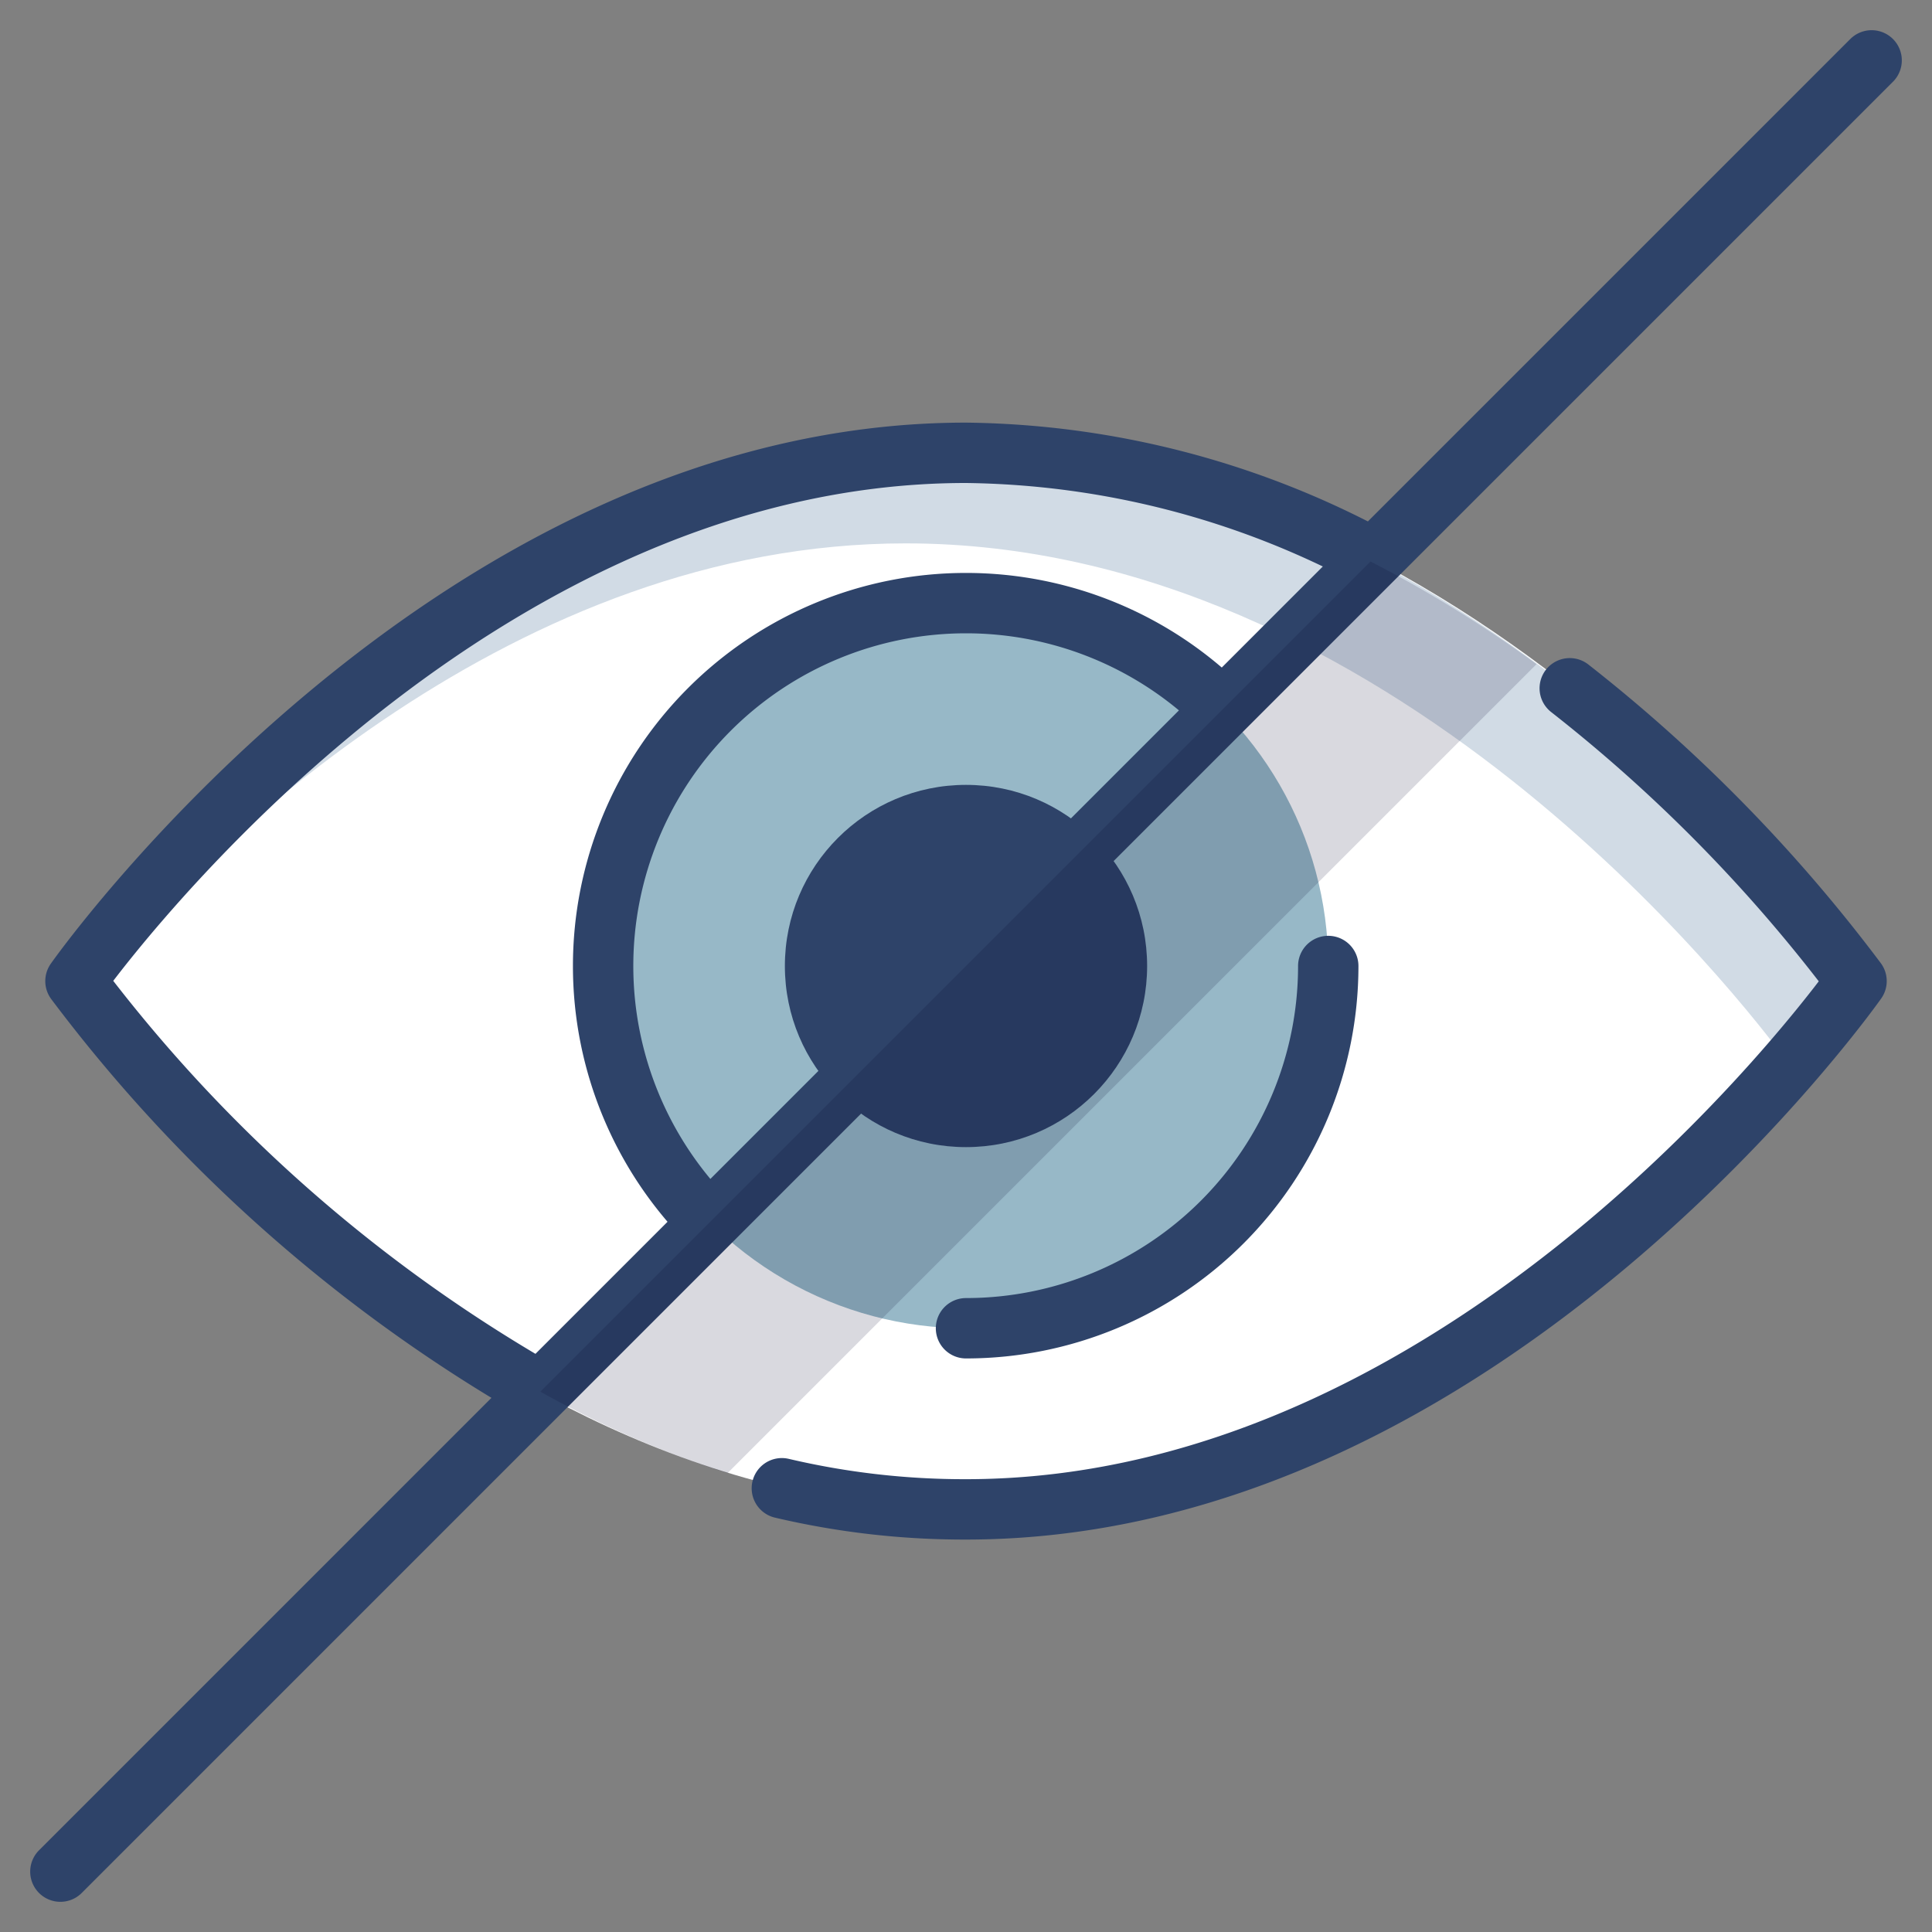 <svg xmlns="http://www.w3.org/2000/svg" viewBox="0 0 64 64" aria-labelledby="title" aria-describedby="desc"><rect x="0" y="0" width="64" height="64" fill="#808080" stroke="none"/><path data-name="layer4" d="M32 15C14.8 15 2.5 32.5 2.5 32.5S14.8 50 32 50s29.5-17.5 29.5-17.5S49.2 15 32 15z" fill="#fff"/><path data-name="layer3" d="M30 18c16 0 27.7 15.1 29.3 17.3 1.4-1.6 2.2-2.7 2.2-2.7S49.2 15 32 15 2.5 32.5 2.5 32.5l.2.3C7 27.9 17.1 18 30 18z" fill="#d1dbe5"/><circle data-name="layer2" cx="32" cy="32" r="12" fill="#97b8c7"/><circle data-name="layer1" cx="32" cy="32" r="6" fill="#2e4369"/><path data-name="stroke" d="M25.9 49.3a26.4 26.4 0 0 0 6.1.7c17.2 0 29.5-17.5 29.5-17.5a51.8 51.8 0 0 0-9.5-9.7m-6.5-4.3A29.1 29.1 0 0 0 32 15C14.8 15 2.5 32.5 2.5 32.5a50.9 50.9 0 0 0 15.4 13.6M32 44a12 12 0 0 0 12-12m-3.5-8.5a12 12 0 0 0-17 17M62 2L2 62" fill="none" stroke="#2e4369" stroke-linecap="round" stroke-linejoin="round" stroke-width="2"/><path data-name="opacity" d="M50.9 22a41.4 41.4 0 0 0-5.5-3.4L17.9 46.1a33.4 33.4 0 0 0 6.2 2.7z" fill="#000028" opacity=".15"/></svg>